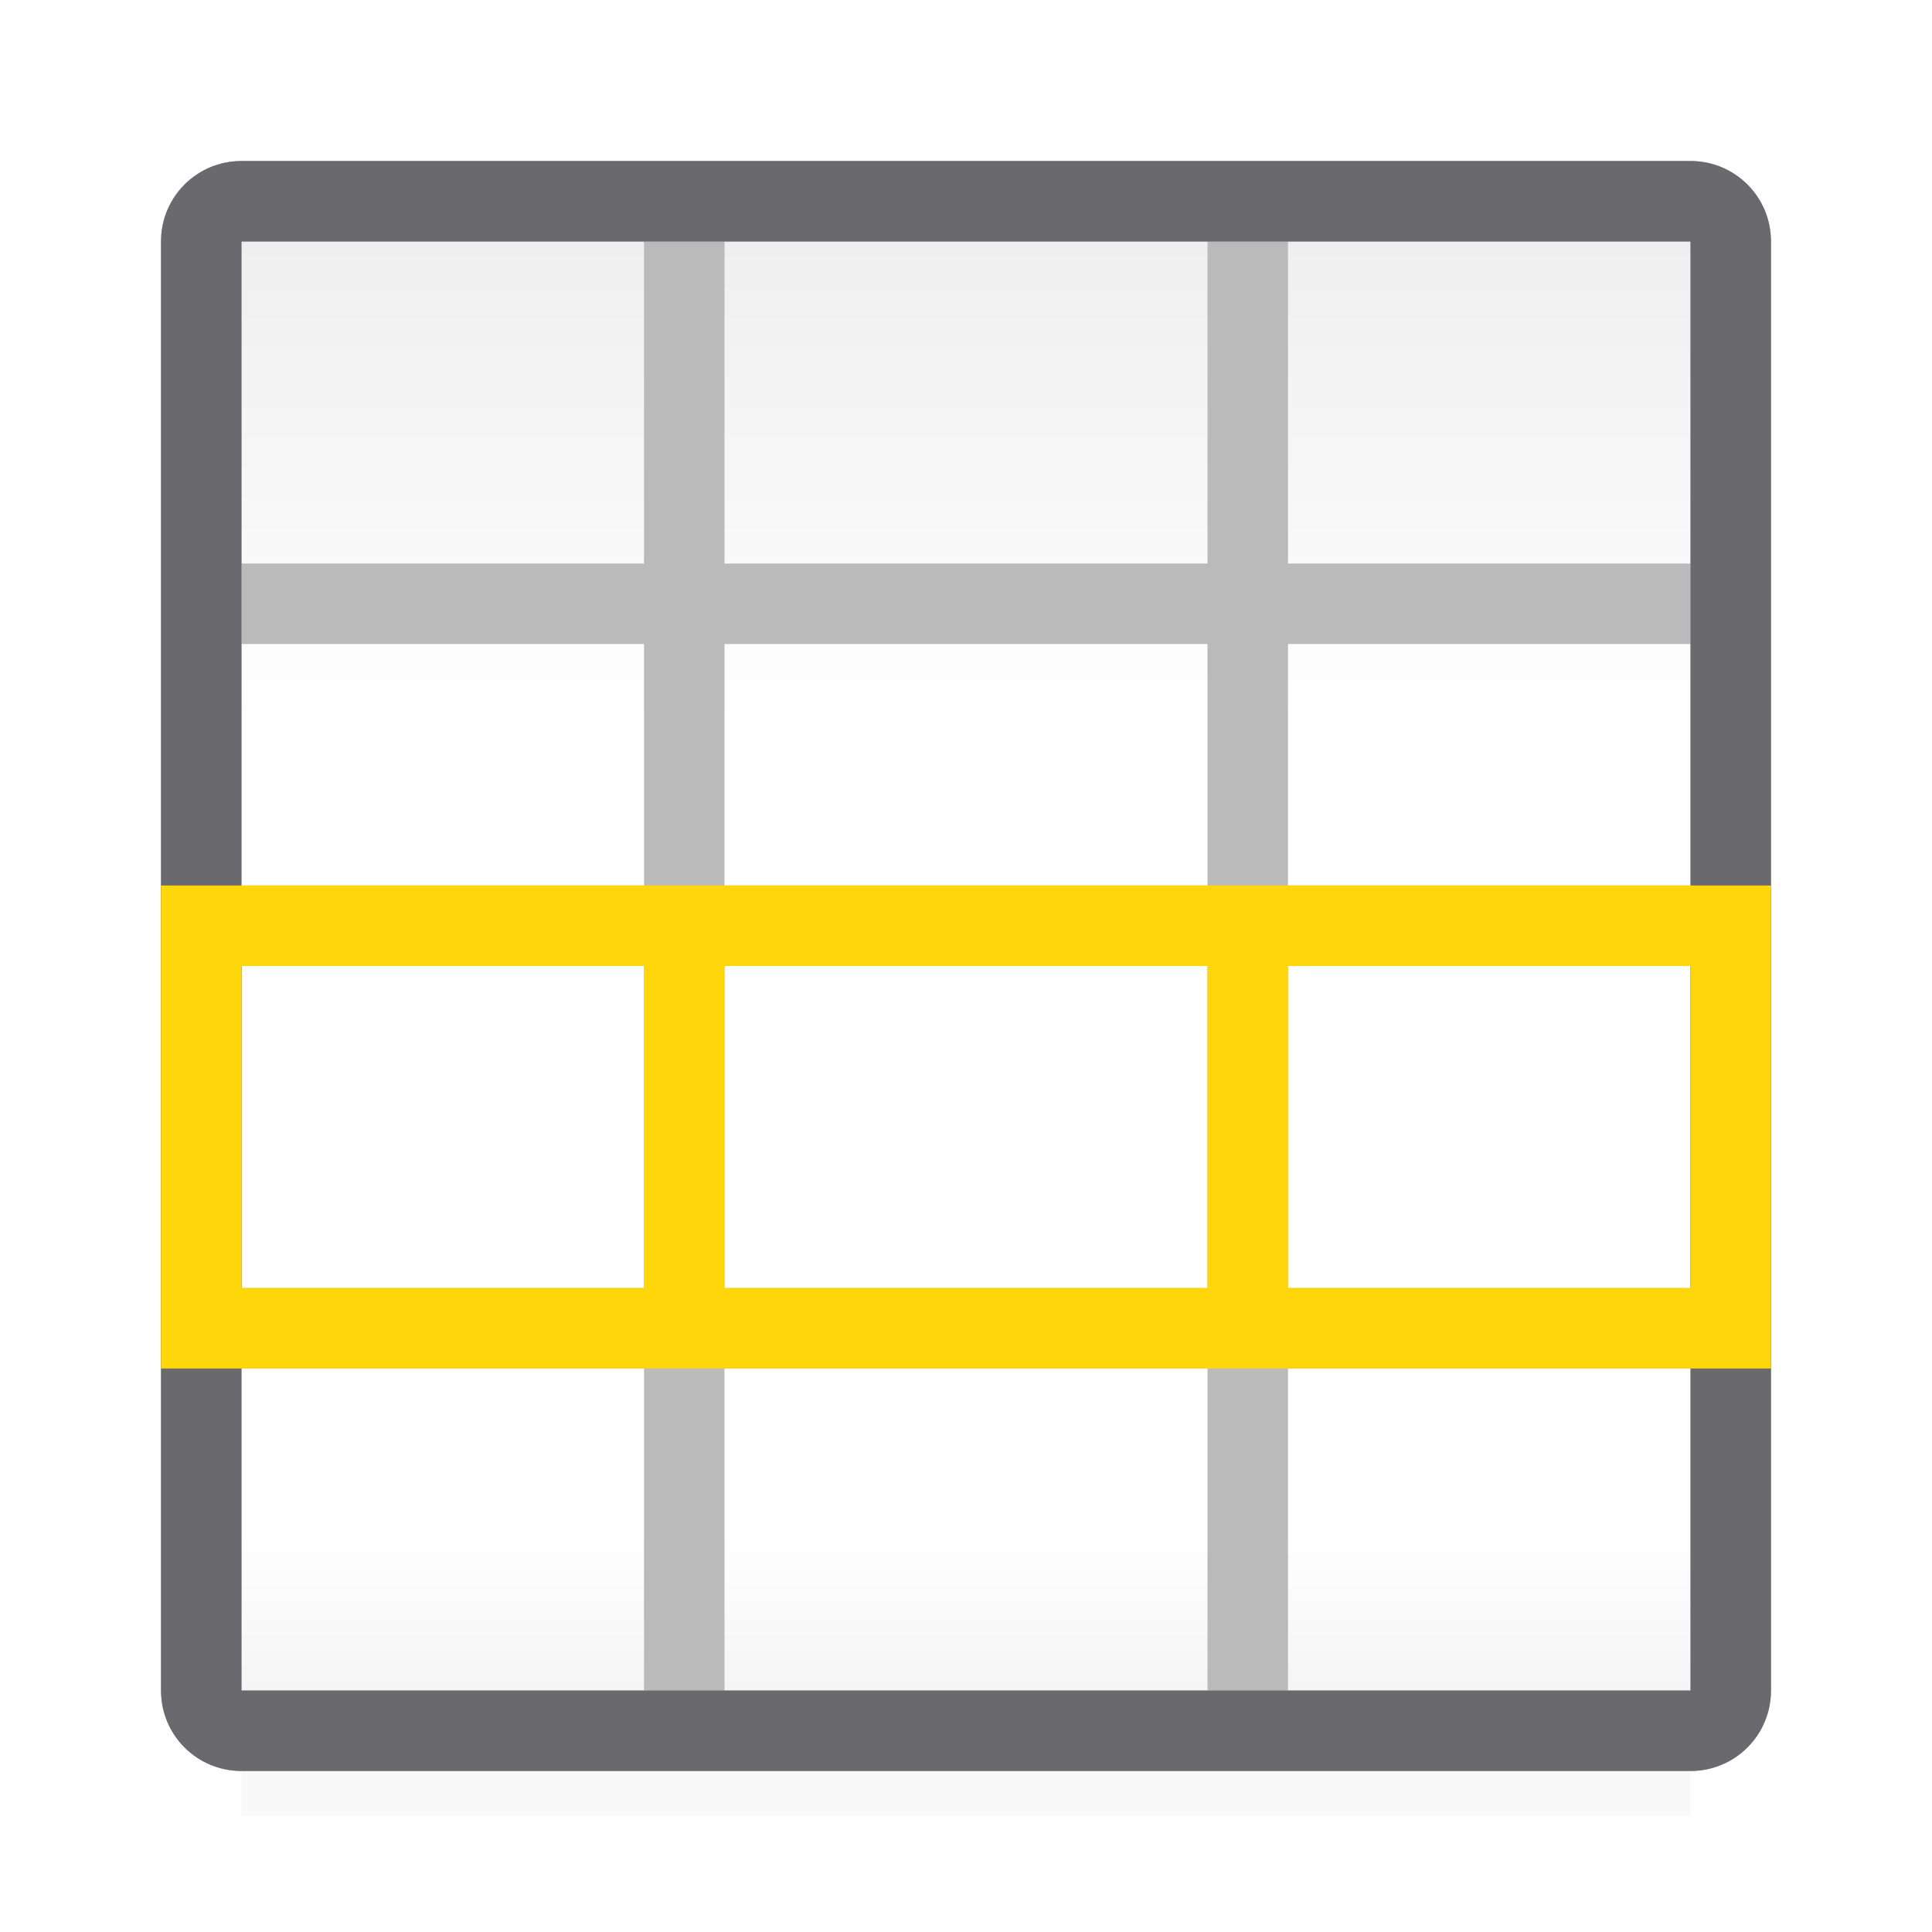 <svg viewBox="0 0 24 24" xmlns="http://www.w3.org/2000/svg" xmlns:xlink="http://www.w3.org/1999/xlink"><linearGradient id="a" gradientUnits="userSpaceOnUse" x1="12" x2="12" y1="3" y2="21"><stop offset="0" stop-color="#efefef"/><stop offset=".333" stop-color="#fff"/><stop offset=".889" stop-color="#fff"/><stop offset="1" stop-color="#f5f5f5"/></linearGradient><filter id="b" color-interpolation-filters="sRGB" height="1.095" width="1.097" x="-.049" y="-.047"><feGaussianBlur stdDeviation=".366"/></filter><path d="m3 4h18v18.559h-18z" filter="url(#b)" opacity=".15" stroke-width="1.015"/><path d="m3 3h18v18h-18z" fill="url(#a)"/><path d="m3 2c-.554 0-1 .446-1 1v18c0 .554.446 1 1 1h18c.554 0 1-.446 1-1v-18c0-.554-.446-1-1-1zm0 1h5v4h-5zm6 0h6v4h-6zm7 0h5v4h-5zm-13 5h5v3h-5zm6 0h6v3h-6zm7 0h5v3h-5zm-13 4h5v4h-5zm6 0h6v4h-6zm7 0h5v4h-5zm-13 5h5v4h-5zm6 0h6v4h-6zm7 0h5v4h-5z" fill="#bababa"/><path d="m3 2c-.554 0-1 .446-1 1v2 1 15c0 .554.446 1 1 1h18c.554 0 1-.446 1-1v-15-3c0-.554-.446-1-1-1zm0 1h5 1 6 1 5v2 1 3 1 3 1 3 1 3h-5-1-6-1-5v-3-1-3-1-3-1-3-1z" fill="#69696e"/><path d="m2 11v6h1 18 1v-6h-1-18zm1 1h5v4h-5zm6 0h6v4h-6zm7 0h5v4h-5z" fill="#ffd60a" stroke-width=".5"/></svg>